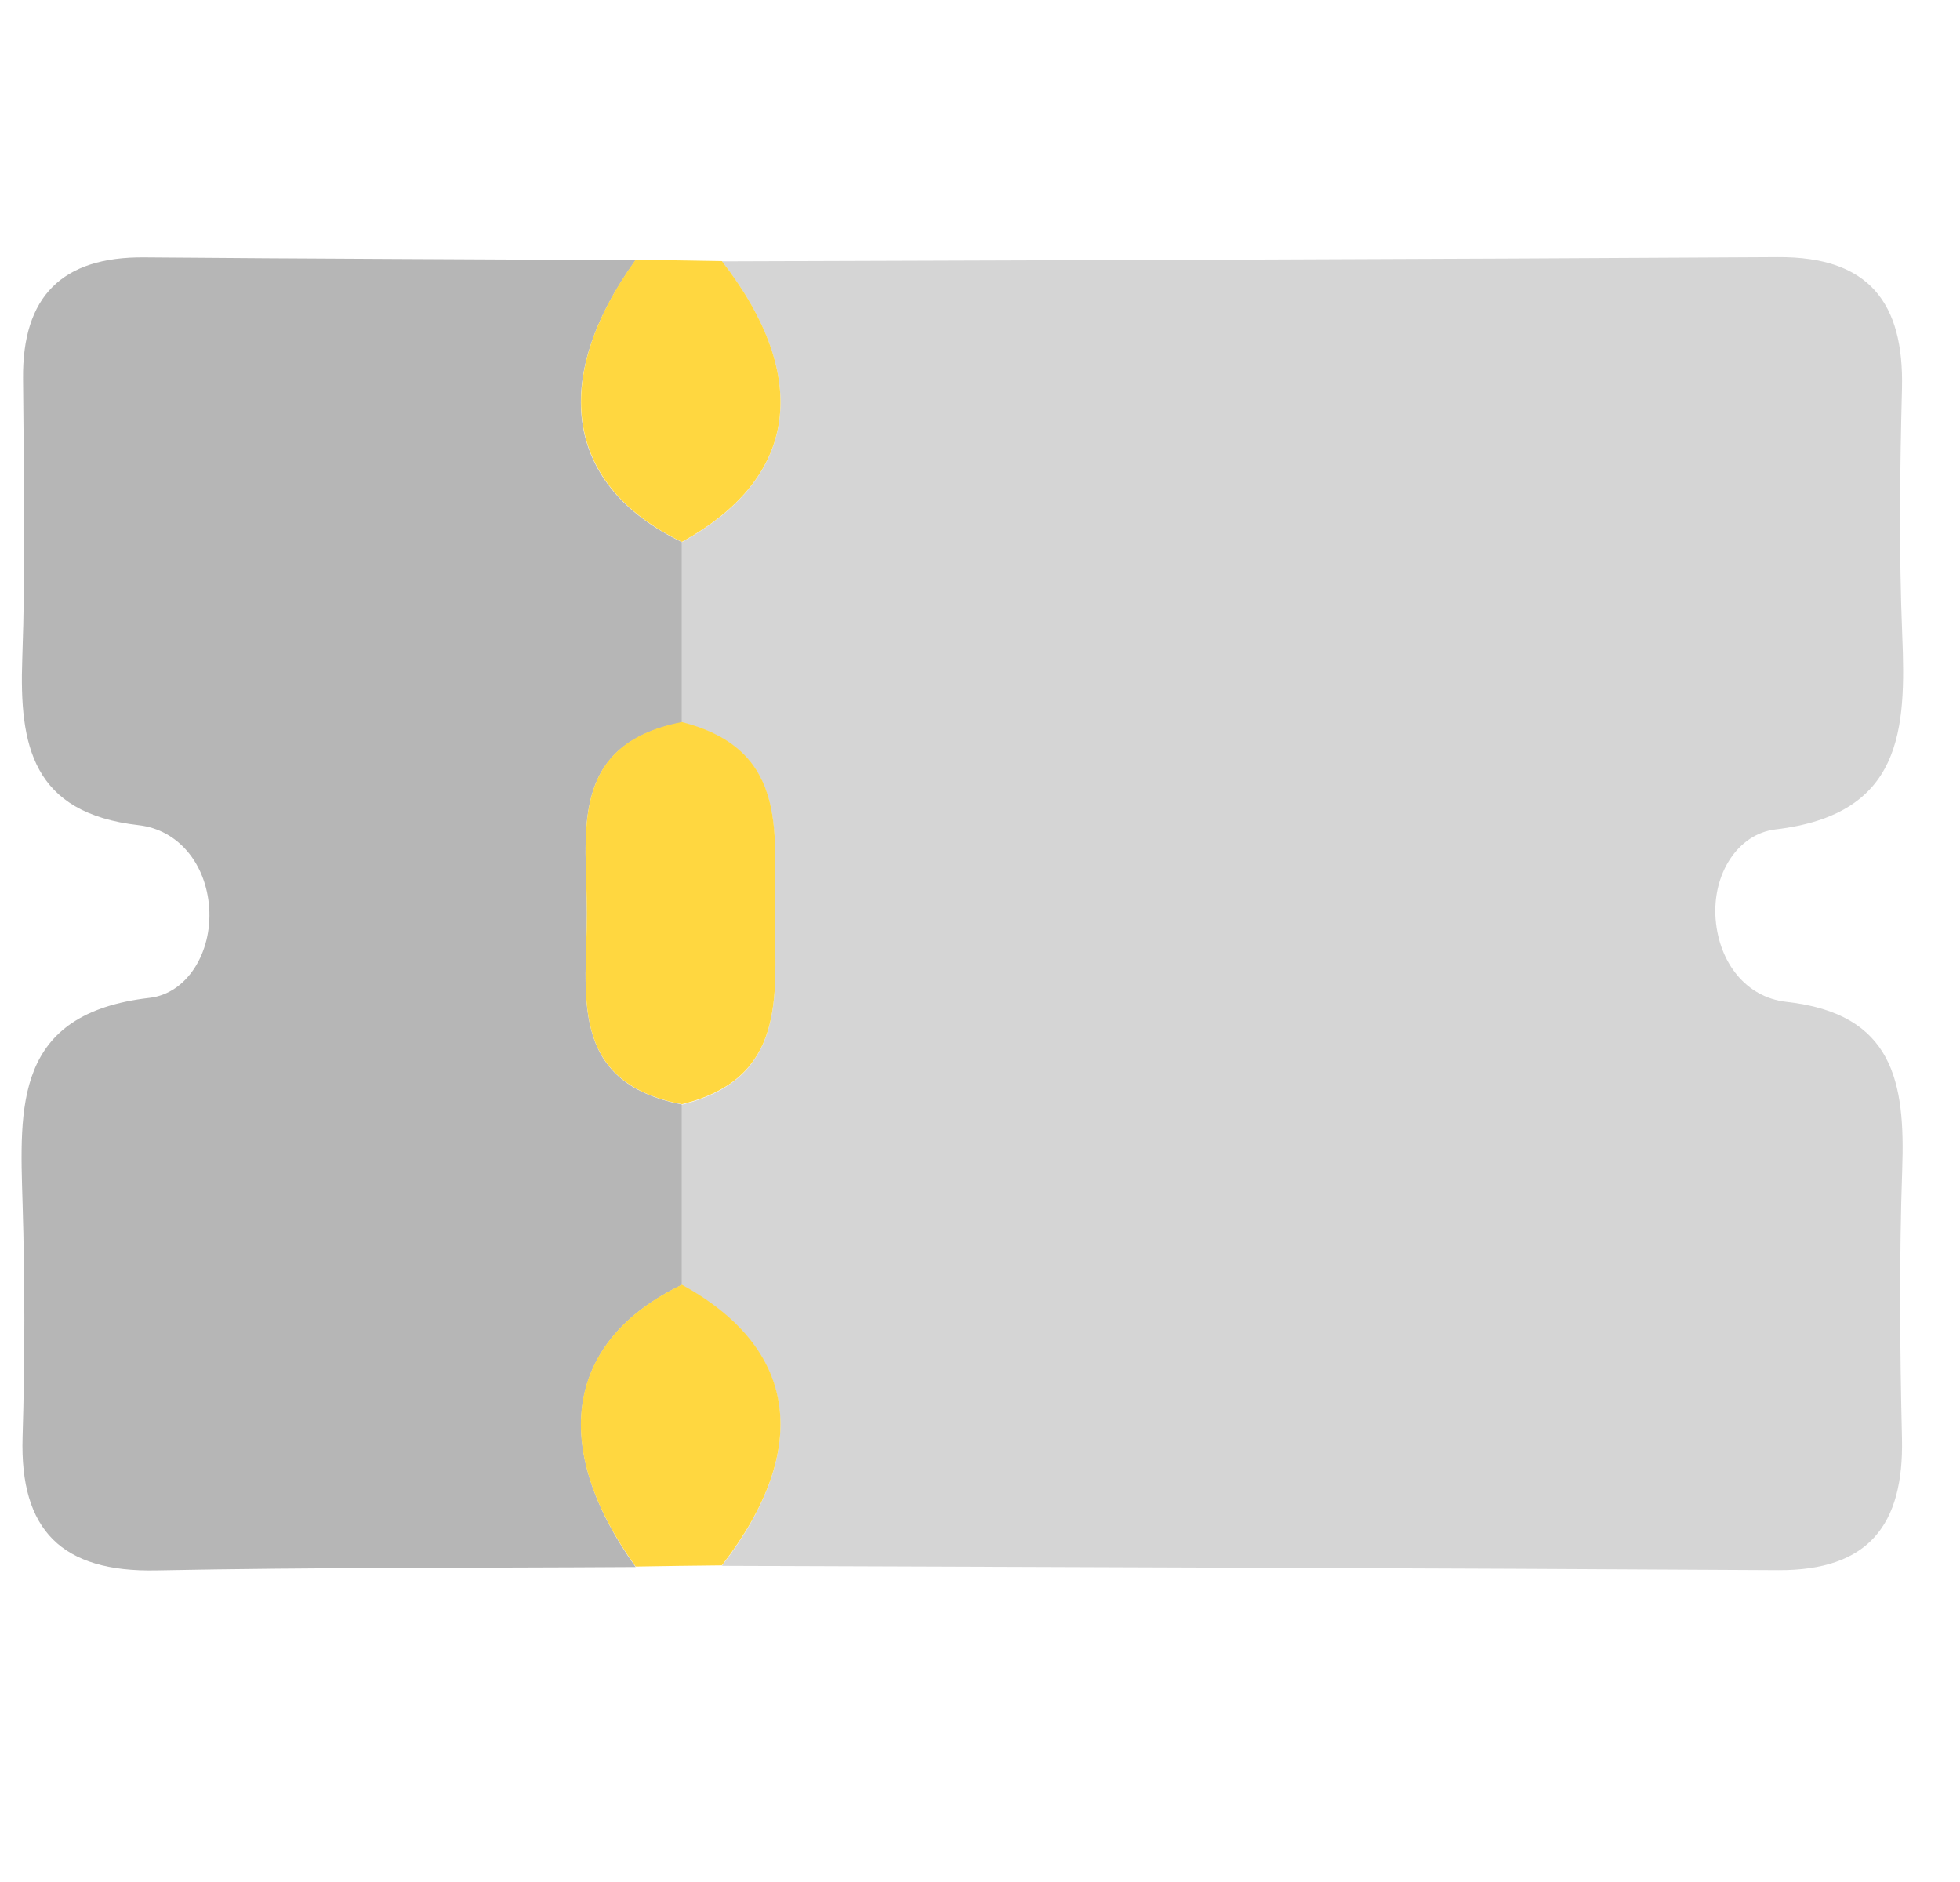 <svg width="25" height="24" viewBox="0 0 25 24" fill="none" xmlns="http://www.w3.org/2000/svg">
<g id="ticket">
<g id="Group 15">
<path id="accent" d="M22.786 12.776C22.273 12.719 21.928 12.28 21.883 11.722C21.838 11.148 22.164 10.634 22.647 10.577C24.263 10.386 24.315 9.317 24.263 8.091C24.221 7.046 24.233 6 24.26 4.955C24.287 3.856 23.834 3.273 22.68 3.279C18.189 3.306 13.7 3.318 9.208 3.333C10.359 4.819 10.174 6.103 8.697 6.913C8.697 7.68 8.697 8.447 8.697 9.214C10.114 9.571 9.863 10.707 9.881 11.725C9.896 12.719 10.02 13.761 8.697 14.087C8.697 14.854 8.697 15.621 8.697 16.389C10.174 17.198 10.356 18.479 9.208 19.968C13.7 19.986 18.189 19.996 22.68 20.023C23.834 20.029 24.284 19.446 24.26 18.346C24.233 17.201 24.224 16.053 24.263 14.912C24.302 13.803 24.154 12.927 22.786 12.776Z" fill="#979797" fill-opacity="0.4"/>
<path id="accent_2" d="M8.697 16.386C8.697 16.383 8.697 16.383 8.697 16.386C8.697 15.618 8.697 14.851 8.697 14.084C7.232 13.8 7.486 12.655 7.486 11.649C7.486 10.643 7.232 9.498 8.697 9.214C8.697 8.447 8.697 7.68 8.697 6.913C7.22 6.2 7 4.856 8.108 3.318C6.018 3.306 3.931 3.3 1.84 3.282C0.789 3.273 0.284 3.783 0.294 4.828C0.303 6.019 0.327 7.212 0.284 8.402C0.245 9.507 0.411 10.368 1.768 10.523C2.272 10.58 2.629 11.012 2.668 11.577C2.707 12.145 2.387 12.67 1.907 12.725C0.179 12.924 0.251 14.108 0.288 15.347C0.318 16.337 0.318 17.334 0.288 18.325C0.251 19.518 0.792 20.05 1.991 20.026C4.03 19.986 6.069 19.996 8.108 19.983C7.003 18.44 7.223 17.096 8.697 16.386Z" fill="#979797" fill-opacity="0.7"/>
<g id="primary">
<path d="M8.697 6.91C10.174 6.1 10.359 4.816 9.208 3.33C8.842 3.324 8.474 3.318 8.108 3.312C7.003 4.853 7.223 6.197 8.697 6.91Z" fill="#FFD740"/>
<path d="M8.697 16.383C8.697 16.386 8.697 16.386 8.697 16.383C7.22 17.096 7 18.44 8.108 19.977C8.474 19.971 8.842 19.965 9.208 19.962C10.359 18.473 10.174 17.192 8.697 16.383Z" fill="#FFD740"/>
<path d="M7.486 11.646C7.486 12.652 7.232 13.797 8.697 14.081C10.02 13.758 9.897 12.716 9.881 11.719C9.866 10.701 10.114 9.568 8.697 9.208C7.232 9.495 7.486 10.643 7.486 11.646Z" fill="#FFD740"/>
</g>
</g>
</g>
</svg>
